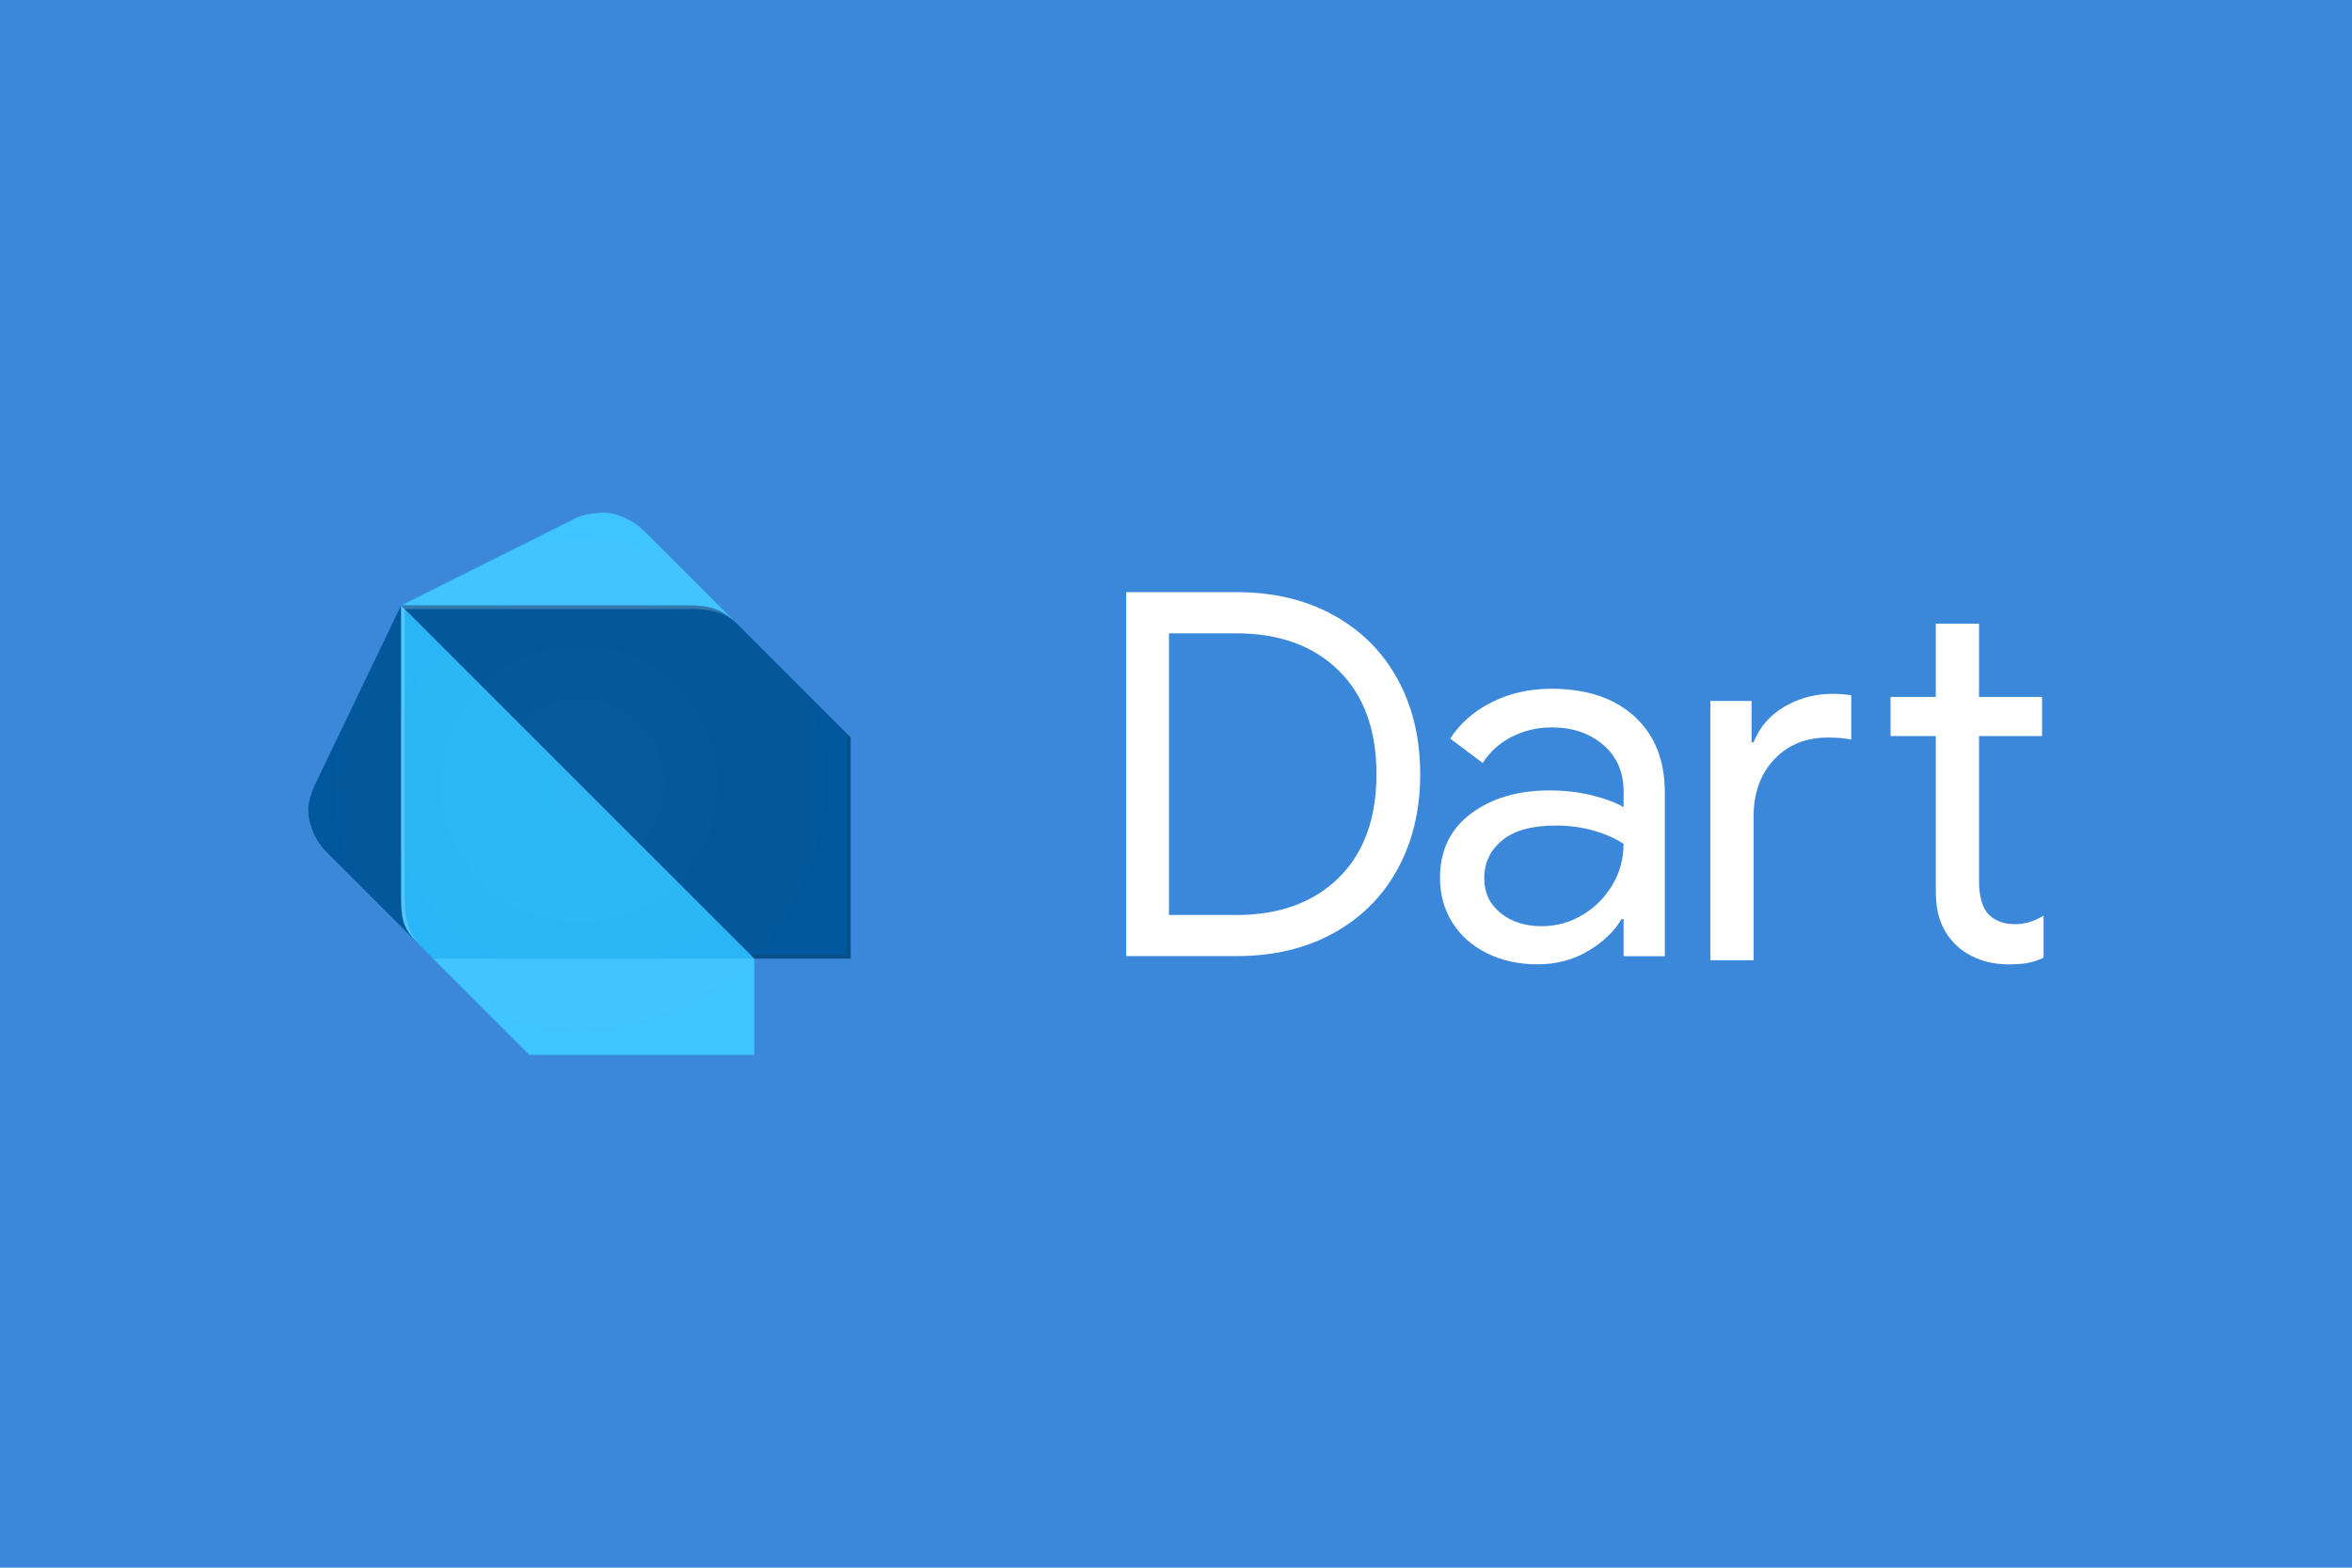 <?xml version="1.0" encoding="UTF-8" standalone="no"?>
<!DOCTYPE svg PUBLIC "-//W3C//DTD SVG 1.1//EN" "http://www.w3.org/Graphics/SVG/1.1/DTD/svg11.dtd">
<svg width="100%" height="100%" viewBox="0 0 2400 1600" version="1.1" xmlns="http://www.w3.org/2000/svg" xmlns:xlink="http://www.w3.org/1999/xlink" xml:space="preserve" xmlns:serif="http://www.serif.com/" style="fill-rule:evenodd;clip-rule:evenodd;stroke-linejoin:round;stroke-miterlimit:2;">
    <rect x="0" y="0" width="2400" height="1600" style="fill:rgb(59,135,217);"/>
    <g transform="matrix(4.069,0,0,4.069,298.627,518.275)">
        <path d="M209.04,21.15L236.59,21.15C245.94,21.15 254.1,23.08 261.08,26.95C268.05,30.82 273.41,36.2 277.15,43.08C280.89,49.97 282.76,57.87 282.76,66.8C282.76,75.73 280.89,83.63 277.15,90.52C273.41,97.41 268.05,102.78 261.08,106.65C254.11,110.52 245.95,112.45 236.59,112.45L209.04,112.45L209.04,21.15ZM236.59,102.14C247.39,102.14 255.95,99.04 262.29,92.83C268.62,86.62 271.79,77.95 271.79,66.81C271.79,55.67 268.62,47 262.29,40.79C255.96,34.58 247.39,31.48 236.59,31.48L219.76,31.48L219.76,102.13L236.59,102.13L236.59,102.14Z" style="fill:white;fill-rule:nonzero;"/>
    </g>
    <g transform="matrix(4.069,0,0,4.069,298.627,518.275)">
        <path d="M299.46,111.7C295.72,109.83 292.83,107.26 290.79,103.98C288.75,100.71 287.73,96.99 287.73,92.82C287.73,85.93 290.32,80.56 295.51,76.69C300.69,72.82 307.24,70.89 315.15,70.89C319.06,70.89 322.69,71.32 326.05,72.17C329.41,73.02 331.98,74 333.77,75.1L333.77,71.15C333.77,66.3 332.07,62.41 328.67,59.48C325.27,56.55 320.97,55.08 315.79,55.08C312.13,55.08 308.78,55.87 305.71,57.44C302.65,59.01 300.23,61.2 298.44,64.01L290.28,57.89C292.83,53.98 296.34,50.92 300.8,48.71C305.26,46.5 310.22,45.39 315.66,45.39C324.5,45.39 331.45,47.71 336.51,52.34C341.57,56.98 344.1,63.29 344.1,71.28L344.1,112.47L333.76,112.47L333.76,103.16L333.25,103.16C331.38,106.31 328.57,108.98 324.83,111.19C321.09,113.4 316.88,114.51 312.2,114.51C307.45,114.51 303.2,113.57 299.46,111.7ZM323.43,102.14C326.57,100.27 329.08,97.76 330.95,94.62C332.82,91.48 333.76,88.03 333.76,84.29C331.72,82.93 329.21,81.82 326.24,80.97C323.26,80.12 320.12,79.69 316.8,79.69C310.85,79.69 306.36,80.92 303.35,83.39C300.33,85.86 298.82,89.05 298.82,92.95C298.82,96.52 300.18,99.41 302.9,101.62C305.62,103.83 309.06,104.94 313.23,104.94C316.89,104.94 320.29,104.01 323.43,102.14Z" style="fill:white;fill-rule:nonzero;"/>
    </g>
    <g transform="matrix(4.069,0,0,4.069,298.627,518.275)">
        <path d="M355.53,48.45L365.86,48.45L365.86,58.78L366.37,58.78C367.9,54.95 370.49,51.98 374.15,49.85C377.8,47.73 381.8,46.66 386.14,46.66C388.01,46.66 389.58,46.79 390.86,47.04L390.86,58.14C389.41,57.8 387.46,57.63 384.99,57.63C379.46,57.63 374.98,59.46 371.54,63.11C368.1,66.77 366.37,71.53 366.37,77.39L366.37,113.48L355.53,113.48L355.53,48.45ZM422.85,113.21C420.6,112.35 418.71,111.18 417.17,109.7C415.47,108.06 414.19,106.15 413.34,103.99C412.49,101.83 412.06,99.19 412.06,96.07L412.06,57.25L400.71,57.25L400.71,47.43L412.06,47.43L412.06,29.07L422.9,29.07L422.9,47.43L438.71,47.43L438.71,57.25L422.9,57.25L422.9,93.49C422.9,97.14 423.58,99.83 424.94,101.57C426.55,103.48 428.89,104.44 431.95,104.44C434.41,104.44 436.8,103.72 439.09,102.27L439.09,112.86C437.81,113.45 436.52,113.88 435.2,114.14C433.88,114.4 432.2,114.52 430.16,114.52C427.55,114.51 425.11,114.07 422.85,113.21Z" style="fill:white;fill-rule:nonzero;"/>
    </g>
    <g transform="matrix(4.069,0,0,4.069,298.627,518.275)">
        <path d="M31.65,109.5L8.38,86.23C5.62,83.4 3.91,79.4 3.91,75.49C3.91,73.68 4.93,70.85 5.7,69.23L27.18,24.49L31.65,109.5Z" style="fill:rgb(1,87,155);fill-rule:nonzero;"/>
        <path d="M111.3,28.96L88.03,5.69C86,3.65 81.77,1.22 78.19,1.22C75.11,1.22 72.09,1.84 70.14,3.01L27.19,24.49L111.3,28.96Z" style="fill:rgb(64,196,255);fill-rule:nonzero;"/>
        <path d="M59.39,137.24L115.77,137.24L115.77,113.08L73.71,99.65L35.23,113.08L59.39,137.24Z" style="fill:rgb(64,196,255);fill-rule:nonzero;"/>
        <path d="M27.18,96.97C27.18,104.15 28.08,105.91 31.65,109.5L35.23,113.08L115.77,113.08L76.4,68.34L27.18,24.49L27.18,96.97Z" style="fill:rgb(41,182,246);fill-rule:nonzero;"/>
        <path d="M98.77,24.48L27.18,24.48L115.77,113.07L139.93,113.07L139.93,57.59L111.29,28.95C107.27,24.92 103.7,24.48 98.77,24.48Z" style="fill:rgb(1,87,155);fill-rule:nonzero;"/>
        <path d="M32.55,110.39C28.97,106.8 28.08,103.26 28.08,96.97L28.08,25.38L27.19,24.49L27.19,96.97C27.18,103.26 27.18,105 32.55,110.39L35.23,113.07L32.55,110.39Z" style="fill:white;fill-opacity:0.2;fill-rule:nonzero;"/>
        <path d="M139.04,56.7L139.04,112.18L114.88,112.18L115.77,113.08L139.93,113.08L139.93,57.59L139.04,56.7Z" style="fill:rgb(38,50,56);fill-opacity:0.2;fill-rule:nonzero;"/>
        <path d="M111.3,28.96C106.86,24.52 103.23,24.49 97.88,24.49L27.19,24.49L28.08,25.38L97.88,25.38C100.55,25.38 107.29,24.93 111.3,28.96Z" style="fill:white;fill-opacity:0.2;fill-rule:nonzero;"/>
        <path d="M139.04,56.7L88.03,5.69C86,3.65 81.77,1.22 78.19,1.22C75.11,1.22 72.09,1.84 70.14,3.01L27.19,24.49L5.71,69.23C4.94,70.86 3.92,73.69 3.92,75.49C3.92,79.4 5.64,83.39 8.39,86.23L29.83,107.52C30.34,108.15 30.94,108.79 31.65,109.5L59.38,137.23L115.75,137.23L115.75,113.07L139.91,113.07L139.91,57.59L139.04,56.7Z" style="fill:url(#_Radial1);fill-rule:nonzero;"/>
    </g>
    <defs>
        <radialGradient id="_Radial1" cx="0" cy="0" r="1" gradientUnits="userSpaceOnUse" gradientTransform="matrix(68,0,0,-68,71.915,69.227)"><stop offset="0" style="stop-color:white;stop-opacity:0.02"/><stop offset="1" style="stop-color:white;stop-opacity:0"/></radialGradient>
    </defs>
</svg>
